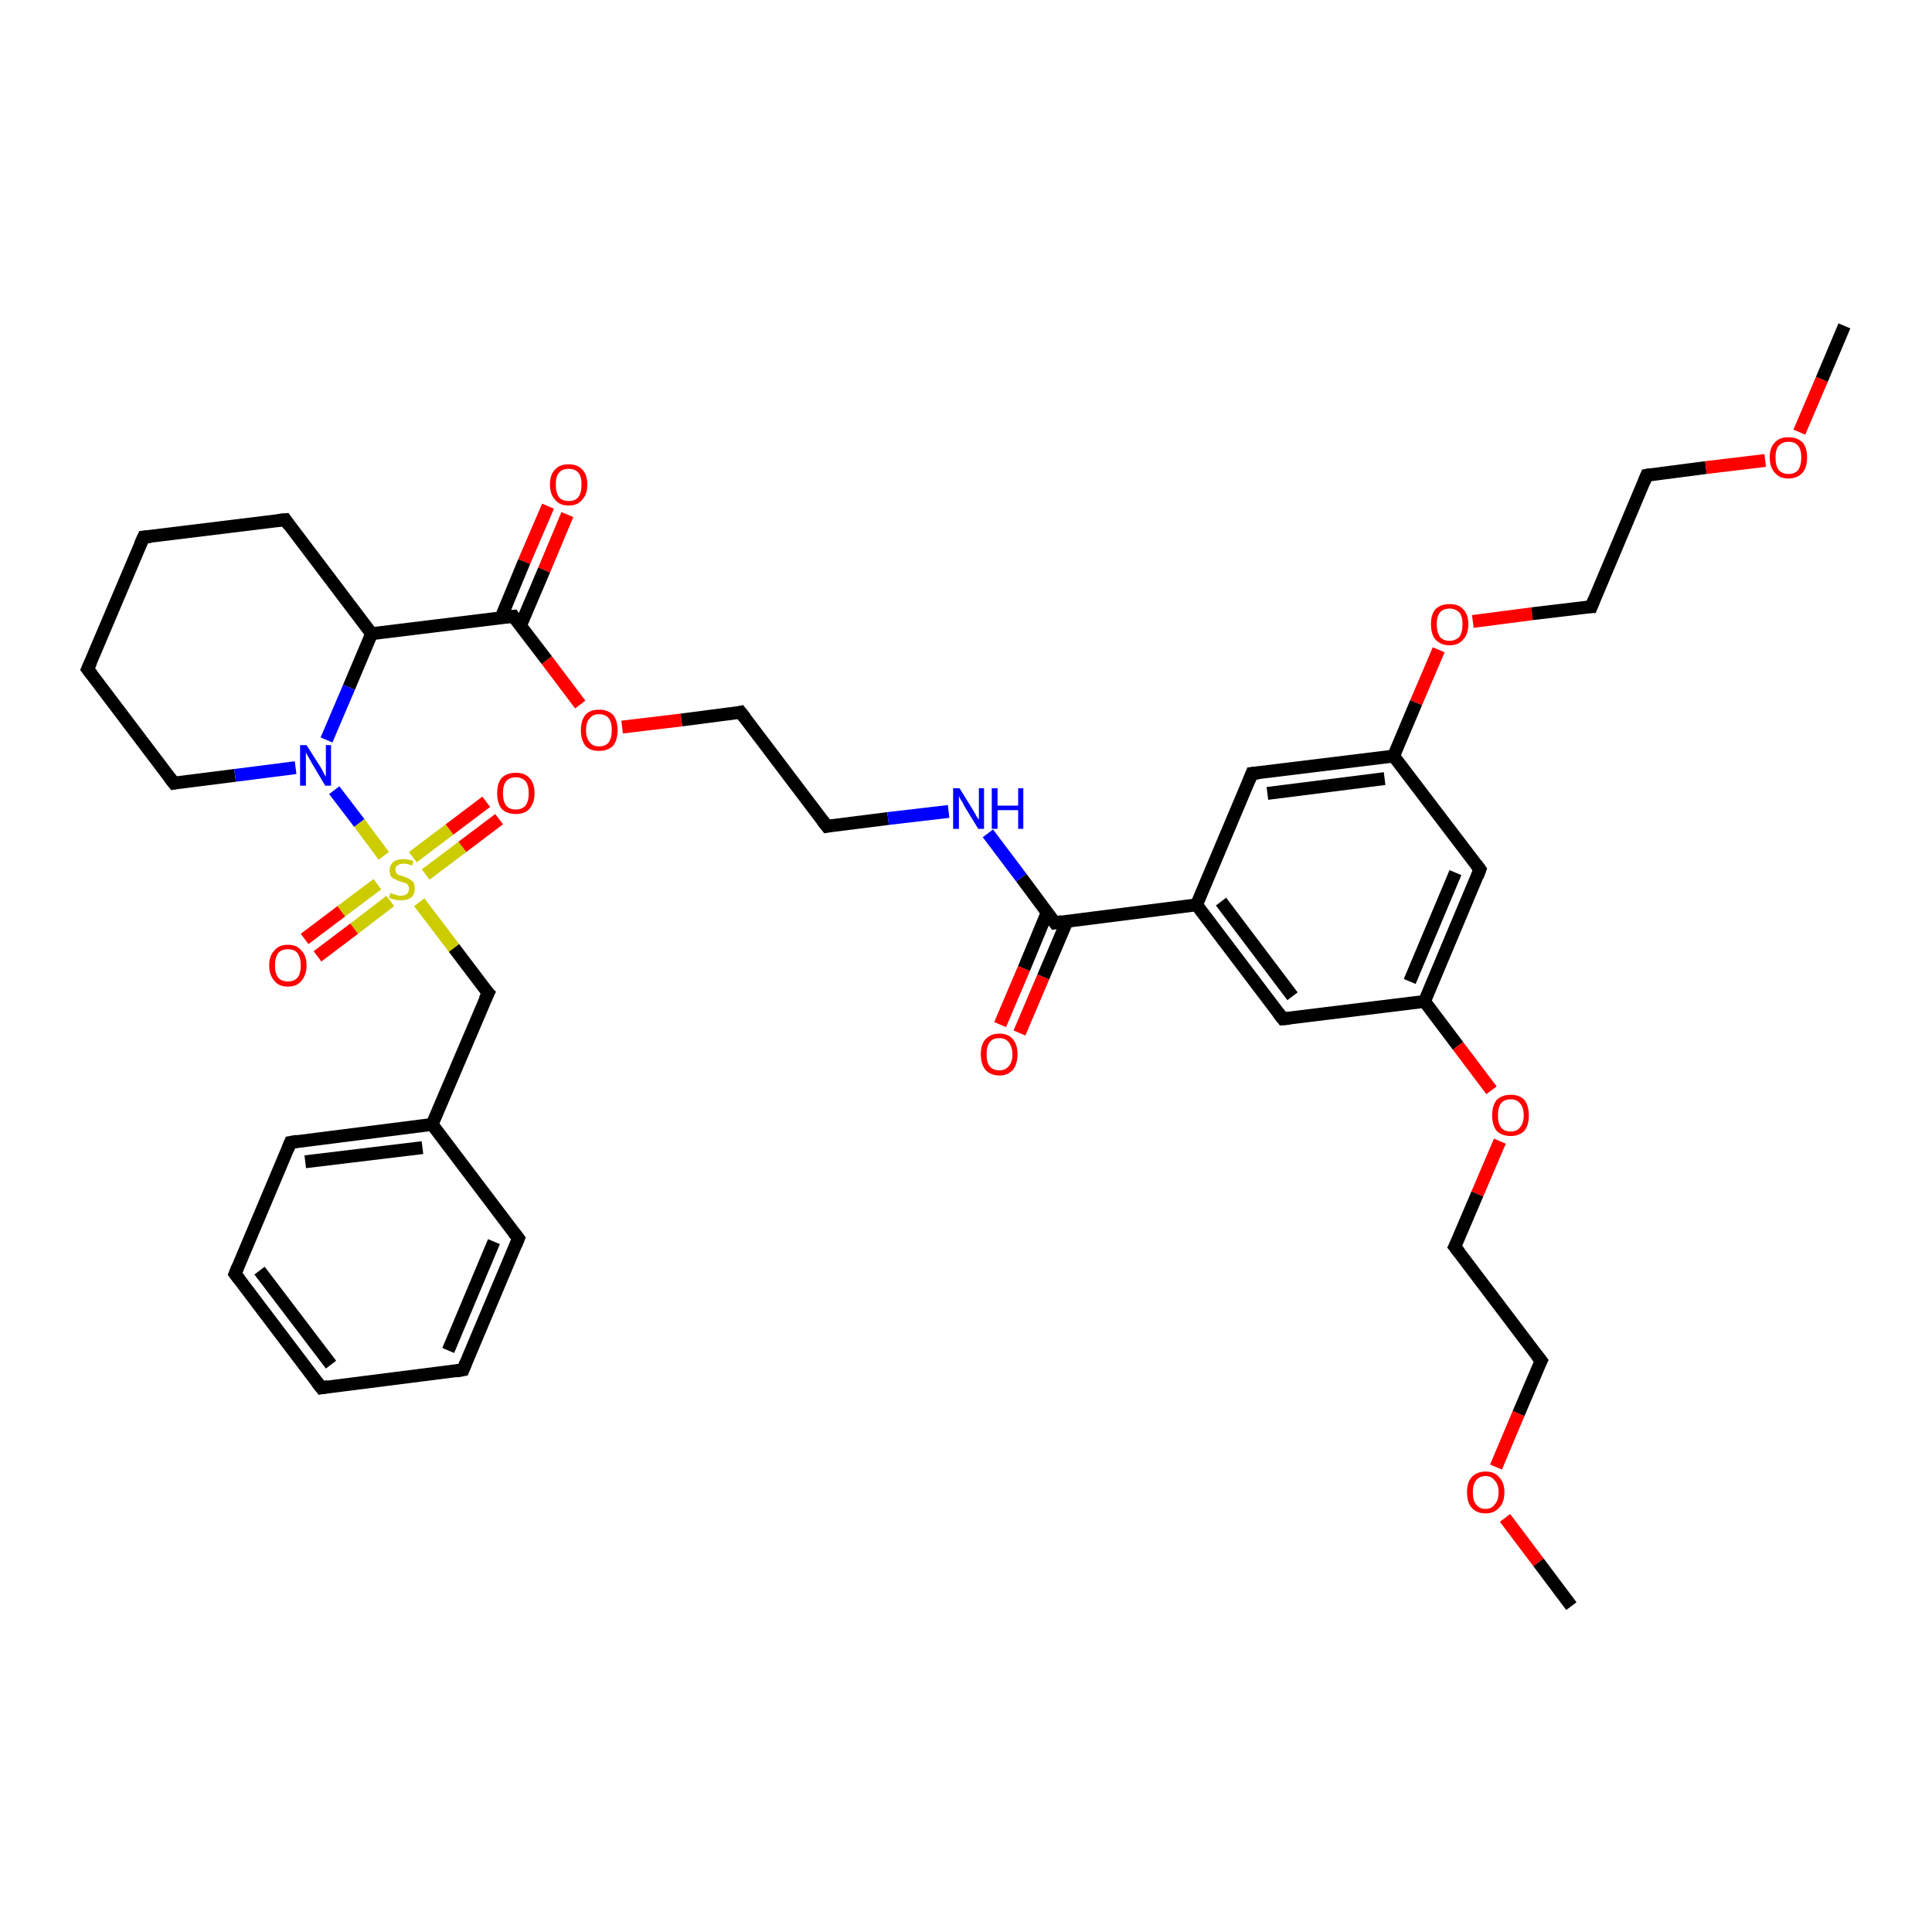 <?xml version='1.0' encoding='iso-8859-1'?>
<svg version='1.1' baseProfile='full'
              xmlns='http://www.w3.org/2000/svg'
                      xmlns:rdkit='http://www.rdkit.org/xml'
                      xmlns:xlink='http://www.w3.org/1999/xlink'
                  xml:space='preserve'
width='300px' height='300px' viewBox='0 0 300 300'>
<!-- END OF HEADER -->
<rect style='opacity:1.0;fill:#FFFFFF;stroke:none' width='300.0' height='300.0' x='0.0' y='0.0'> </rect>
<path class='bond-0 atom-0 atom-1' d='M 115.0,110.6 L 128.4,128.3' style='fill:none;fill-rule:evenodd;stroke:#000000;stroke-width:2.0px;stroke-linecap:butt;stroke-linejoin:miter;stroke-opacity:1' />
<path class='bond-1 atom-1 atom-2' d='M 128.4,128.3 L 137.9,127.1' style='fill:none;fill-rule:evenodd;stroke:#000000;stroke-width:2.0px;stroke-linecap:butt;stroke-linejoin:miter;stroke-opacity:1' />
<path class='bond-1 atom-1 atom-2' d='M 137.9,127.1 L 147.3,126.0' style='fill:none;fill-rule:evenodd;stroke:#0000FF;stroke-width:2.0px;stroke-linecap:butt;stroke-linejoin:miter;stroke-opacity:1' />
<path class='bond-2 atom-2 atom-3' d='M 153.4,129.4 L 158.6,136.3' style='fill:none;fill-rule:evenodd;stroke:#0000FF;stroke-width:2.0px;stroke-linecap:butt;stroke-linejoin:miter;stroke-opacity:1' />
<path class='bond-2 atom-2 atom-3' d='M 158.6,136.3 L 163.8,143.3' style='fill:none;fill-rule:evenodd;stroke:#000000;stroke-width:2.0px;stroke-linecap:butt;stroke-linejoin:miter;stroke-opacity:1' />
<path class='bond-3 atom-3 atom-4' d='M 163.8,143.3 L 185.8,140.5' style='fill:none;fill-rule:evenodd;stroke:#000000;stroke-width:2.0px;stroke-linecap:butt;stroke-linejoin:miter;stroke-opacity:1' />
<path class='bond-4 atom-4 atom-5' d='M 185.8,140.5 L 199.2,158.2' style='fill:none;fill-rule:evenodd;stroke:#000000;stroke-width:2.0px;stroke-linecap:butt;stroke-linejoin:miter;stroke-opacity:1' />
<path class='bond-4 atom-4 atom-5' d='M 189.6,140.0 L 200.7,154.7' style='fill:none;fill-rule:evenodd;stroke:#000000;stroke-width:2.0px;stroke-linecap:butt;stroke-linejoin:miter;stroke-opacity:1' />
<path class='bond-5 atom-5 atom-6' d='M 199.2,158.2 L 221.2,155.5' style='fill:none;fill-rule:evenodd;stroke:#000000;stroke-width:2.0px;stroke-linecap:butt;stroke-linejoin:miter;stroke-opacity:1' />
<path class='bond-6 atom-6 atom-7' d='M 221.2,155.5 L 229.8,135.0' style='fill:none;fill-rule:evenodd;stroke:#000000;stroke-width:2.0px;stroke-linecap:butt;stroke-linejoin:miter;stroke-opacity:1' />
<path class='bond-6 atom-6 atom-7' d='M 218.9,152.4 L 226.0,135.5' style='fill:none;fill-rule:evenodd;stroke:#000000;stroke-width:2.0px;stroke-linecap:butt;stroke-linejoin:miter;stroke-opacity:1' />
<path class='bond-7 atom-7 atom-8' d='M 229.8,135.0 L 216.4,117.4' style='fill:none;fill-rule:evenodd;stroke:#000000;stroke-width:2.0px;stroke-linecap:butt;stroke-linejoin:miter;stroke-opacity:1' />
<path class='bond-8 atom-8 atom-9' d='M 216.4,117.4 L 219.9,109.1' style='fill:none;fill-rule:evenodd;stroke:#000000;stroke-width:2.0px;stroke-linecap:butt;stroke-linejoin:miter;stroke-opacity:1' />
<path class='bond-8 atom-8 atom-9' d='M 219.9,109.1 L 223.4,100.9' style='fill:none;fill-rule:evenodd;stroke:#FF0000;stroke-width:2.0px;stroke-linecap:butt;stroke-linejoin:miter;stroke-opacity:1' />
<path class='bond-9 atom-9 atom-10' d='M 228.7,96.5 L 237.9,95.3' style='fill:none;fill-rule:evenodd;stroke:#FF0000;stroke-width:2.0px;stroke-linecap:butt;stroke-linejoin:miter;stroke-opacity:1' />
<path class='bond-9 atom-9 atom-10' d='M 237.9,95.3 L 247.1,94.2' style='fill:none;fill-rule:evenodd;stroke:#000000;stroke-width:2.0px;stroke-linecap:butt;stroke-linejoin:miter;stroke-opacity:1' />
<path class='bond-10 atom-10 atom-11' d='M 247.1,94.2 L 255.7,73.8' style='fill:none;fill-rule:evenodd;stroke:#000000;stroke-width:2.0px;stroke-linecap:butt;stroke-linejoin:miter;stroke-opacity:1' />
<path class='bond-11 atom-11 atom-12' d='M 255.7,73.8 L 264.9,72.6' style='fill:none;fill-rule:evenodd;stroke:#000000;stroke-width:2.0px;stroke-linecap:butt;stroke-linejoin:miter;stroke-opacity:1' />
<path class='bond-11 atom-11 atom-12' d='M 264.9,72.6 L 274.1,71.5' style='fill:none;fill-rule:evenodd;stroke:#FF0000;stroke-width:2.0px;stroke-linecap:butt;stroke-linejoin:miter;stroke-opacity:1' />
<path class='bond-12 atom-12 atom-13' d='M 279.4,67.1 L 282.9,58.9' style='fill:none;fill-rule:evenodd;stroke:#FF0000;stroke-width:2.0px;stroke-linecap:butt;stroke-linejoin:miter;stroke-opacity:1' />
<path class='bond-12 atom-12 atom-13' d='M 282.9,58.9 L 286.4,50.6' style='fill:none;fill-rule:evenodd;stroke:#000000;stroke-width:2.0px;stroke-linecap:butt;stroke-linejoin:miter;stroke-opacity:1' />
<path class='bond-13 atom-8 atom-14' d='M 216.4,117.4 L 194.4,120.1' style='fill:none;fill-rule:evenodd;stroke:#000000;stroke-width:2.0px;stroke-linecap:butt;stroke-linejoin:miter;stroke-opacity:1' />
<path class='bond-13 atom-8 atom-14' d='M 215.0,120.9 L 196.8,123.2' style='fill:none;fill-rule:evenodd;stroke:#000000;stroke-width:2.0px;stroke-linecap:butt;stroke-linejoin:miter;stroke-opacity:1' />
<path class='bond-14 atom-6 atom-15' d='M 221.2,155.5 L 226.4,162.4' style='fill:none;fill-rule:evenodd;stroke:#000000;stroke-width:2.0px;stroke-linecap:butt;stroke-linejoin:miter;stroke-opacity:1' />
<path class='bond-14 atom-6 atom-15' d='M 226.4,162.4 L 231.6,169.3' style='fill:none;fill-rule:evenodd;stroke:#FF0000;stroke-width:2.0px;stroke-linecap:butt;stroke-linejoin:miter;stroke-opacity:1' />
<path class='bond-15 atom-15 atom-16' d='M 232.9,177.2 L 229.4,185.4' style='fill:none;fill-rule:evenodd;stroke:#FF0000;stroke-width:2.0px;stroke-linecap:butt;stroke-linejoin:miter;stroke-opacity:1' />
<path class='bond-15 atom-15 atom-16' d='M 229.4,185.4 L 225.9,193.6' style='fill:none;fill-rule:evenodd;stroke:#000000;stroke-width:2.0px;stroke-linecap:butt;stroke-linejoin:miter;stroke-opacity:1' />
<path class='bond-16 atom-16 atom-17' d='M 225.9,193.6 L 239.3,211.3' style='fill:none;fill-rule:evenodd;stroke:#000000;stroke-width:2.0px;stroke-linecap:butt;stroke-linejoin:miter;stroke-opacity:1' />
<path class='bond-17 atom-17 atom-18' d='M 239.3,211.3 L 235.8,219.5' style='fill:none;fill-rule:evenodd;stroke:#000000;stroke-width:2.0px;stroke-linecap:butt;stroke-linejoin:miter;stroke-opacity:1' />
<path class='bond-17 atom-17 atom-18' d='M 235.8,219.5 L 232.3,227.8' style='fill:none;fill-rule:evenodd;stroke:#FF0000;stroke-width:2.0px;stroke-linecap:butt;stroke-linejoin:miter;stroke-opacity:1' />
<path class='bond-18 atom-18 atom-19' d='M 233.7,235.7 L 238.9,242.6' style='fill:none;fill-rule:evenodd;stroke:#FF0000;stroke-width:2.0px;stroke-linecap:butt;stroke-linejoin:miter;stroke-opacity:1' />
<path class='bond-18 atom-18 atom-19' d='M 238.9,242.6 L 244.0,249.4' style='fill:none;fill-rule:evenodd;stroke:#000000;stroke-width:2.0px;stroke-linecap:butt;stroke-linejoin:miter;stroke-opacity:1' />
<path class='bond-19 atom-3 atom-20' d='M 162.6,141.7 L 159.0,150.4' style='fill:none;fill-rule:evenodd;stroke:#000000;stroke-width:2.0px;stroke-linecap:butt;stroke-linejoin:miter;stroke-opacity:1' />
<path class='bond-19 atom-3 atom-20' d='M 159.0,150.4 L 155.3,159.1' style='fill:none;fill-rule:evenodd;stroke:#FF0000;stroke-width:2.0px;stroke-linecap:butt;stroke-linejoin:miter;stroke-opacity:1' />
<path class='bond-19 atom-3 atom-20' d='M 165.7,143.0 L 162.0,151.7' style='fill:none;fill-rule:evenodd;stroke:#000000;stroke-width:2.0px;stroke-linecap:butt;stroke-linejoin:miter;stroke-opacity:1' />
<path class='bond-19 atom-3 atom-20' d='M 162.0,151.7 L 158.3,160.4' style='fill:none;fill-rule:evenodd;stroke:#FF0000;stroke-width:2.0px;stroke-linecap:butt;stroke-linejoin:miter;stroke-opacity:1' />
<path class='bond-20 atom-0 atom-21' d='M 115.0,110.6 L 105.8,111.8' style='fill:none;fill-rule:evenodd;stroke:#000000;stroke-width:2.0px;stroke-linecap:butt;stroke-linejoin:miter;stroke-opacity:1' />
<path class='bond-20 atom-0 atom-21' d='M 105.8,111.8 L 96.6,112.9' style='fill:none;fill-rule:evenodd;stroke:#FF0000;stroke-width:2.0px;stroke-linecap:butt;stroke-linejoin:miter;stroke-opacity:1' />
<path class='bond-21 atom-21 atom-22' d='M 90.1,109.4 L 84.9,102.5' style='fill:none;fill-rule:evenodd;stroke:#FF0000;stroke-width:2.0px;stroke-linecap:butt;stroke-linejoin:miter;stroke-opacity:1' />
<path class='bond-21 atom-21 atom-22' d='M 84.9,102.5 L 79.7,95.7' style='fill:none;fill-rule:evenodd;stroke:#000000;stroke-width:2.0px;stroke-linecap:butt;stroke-linejoin:miter;stroke-opacity:1' />
<path class='bond-22 atom-22 atom-23' d='M 79.7,95.7 L 57.7,98.4' style='fill:none;fill-rule:evenodd;stroke:#000000;stroke-width:2.0px;stroke-linecap:butt;stroke-linejoin:miter;stroke-opacity:1' />
<path class='bond-23 atom-23 atom-24' d='M 57.7,98.4 L 44.3,80.7' style='fill:none;fill-rule:evenodd;stroke:#000000;stroke-width:2.0px;stroke-linecap:butt;stroke-linejoin:miter;stroke-opacity:1' />
<path class='bond-24 atom-24 atom-25' d='M 44.3,80.7 L 22.3,83.4' style='fill:none;fill-rule:evenodd;stroke:#000000;stroke-width:2.0px;stroke-linecap:butt;stroke-linejoin:miter;stroke-opacity:1' />
<path class='bond-25 atom-25 atom-26' d='M 22.3,83.4 L 13.6,103.9' style='fill:none;fill-rule:evenodd;stroke:#000000;stroke-width:2.0px;stroke-linecap:butt;stroke-linejoin:miter;stroke-opacity:1' />
<path class='bond-26 atom-26 atom-27' d='M 13.6,103.9 L 27.0,121.6' style='fill:none;fill-rule:evenodd;stroke:#000000;stroke-width:2.0px;stroke-linecap:butt;stroke-linejoin:miter;stroke-opacity:1' />
<path class='bond-27 atom-27 atom-28' d='M 27.0,121.6 L 36.5,120.4' style='fill:none;fill-rule:evenodd;stroke:#000000;stroke-width:2.0px;stroke-linecap:butt;stroke-linejoin:miter;stroke-opacity:1' />
<path class='bond-27 atom-27 atom-28' d='M 36.5,120.4 L 45.9,119.2' style='fill:none;fill-rule:evenodd;stroke:#0000FF;stroke-width:2.0px;stroke-linecap:butt;stroke-linejoin:miter;stroke-opacity:1' />
<path class='bond-28 atom-28 atom-29' d='M 51.9,122.7 L 55.8,127.8' style='fill:none;fill-rule:evenodd;stroke:#0000FF;stroke-width:2.0px;stroke-linecap:butt;stroke-linejoin:miter;stroke-opacity:1' />
<path class='bond-28 atom-28 atom-29' d='M 55.8,127.8 L 59.6,132.9' style='fill:none;fill-rule:evenodd;stroke:#CCCC00;stroke-width:2.0px;stroke-linecap:butt;stroke-linejoin:miter;stroke-opacity:1' />
<path class='bond-29 atom-29 atom-30' d='M 65.1,140.1 L 70.5,147.2' style='fill:none;fill-rule:evenodd;stroke:#CCCC00;stroke-width:2.0px;stroke-linecap:butt;stroke-linejoin:miter;stroke-opacity:1' />
<path class='bond-29 atom-29 atom-30' d='M 70.5,147.2 L 75.8,154.2' style='fill:none;fill-rule:evenodd;stroke:#000000;stroke-width:2.0px;stroke-linecap:butt;stroke-linejoin:miter;stroke-opacity:1' />
<path class='bond-30 atom-30 atom-31' d='M 75.8,154.2 L 67.1,174.6' style='fill:none;fill-rule:evenodd;stroke:#000000;stroke-width:2.0px;stroke-linecap:butt;stroke-linejoin:miter;stroke-opacity:1' />
<path class='bond-31 atom-31 atom-32' d='M 67.1,174.6 L 45.1,177.4' style='fill:none;fill-rule:evenodd;stroke:#000000;stroke-width:2.0px;stroke-linecap:butt;stroke-linejoin:miter;stroke-opacity:1' />
<path class='bond-31 atom-31 atom-32' d='M 65.6,178.2 L 47.4,180.4' style='fill:none;fill-rule:evenodd;stroke:#000000;stroke-width:2.0px;stroke-linecap:butt;stroke-linejoin:miter;stroke-opacity:1' />
<path class='bond-32 atom-32 atom-33' d='M 45.1,177.4 L 36.5,197.8' style='fill:none;fill-rule:evenodd;stroke:#000000;stroke-width:2.0px;stroke-linecap:butt;stroke-linejoin:miter;stroke-opacity:1' />
<path class='bond-33 atom-33 atom-34' d='M 36.5,197.8 L 49.9,215.5' style='fill:none;fill-rule:evenodd;stroke:#000000;stroke-width:2.0px;stroke-linecap:butt;stroke-linejoin:miter;stroke-opacity:1' />
<path class='bond-33 atom-33 atom-34' d='M 40.3,197.3 L 51.4,211.9' style='fill:none;fill-rule:evenodd;stroke:#000000;stroke-width:2.0px;stroke-linecap:butt;stroke-linejoin:miter;stroke-opacity:1' />
<path class='bond-34 atom-34 atom-35' d='M 49.9,215.5 L 71.9,212.7' style='fill:none;fill-rule:evenodd;stroke:#000000;stroke-width:2.0px;stroke-linecap:butt;stroke-linejoin:miter;stroke-opacity:1' />
<path class='bond-35 atom-35 atom-36' d='M 71.9,212.7 L 80.5,192.3' style='fill:none;fill-rule:evenodd;stroke:#000000;stroke-width:2.0px;stroke-linecap:butt;stroke-linejoin:miter;stroke-opacity:1' />
<path class='bond-35 atom-35 atom-36' d='M 69.6,209.7 L 76.7,192.8' style='fill:none;fill-rule:evenodd;stroke:#000000;stroke-width:2.0px;stroke-linecap:butt;stroke-linejoin:miter;stroke-opacity:1' />
<path class='bond-36 atom-29 atom-37' d='M 66.1,135.8 L 71.8,131.5' style='fill:none;fill-rule:evenodd;stroke:#CCCC00;stroke-width:2.0px;stroke-linecap:butt;stroke-linejoin:miter;stroke-opacity:1' />
<path class='bond-36 atom-29 atom-37' d='M 71.8,131.5 L 77.5,127.2' style='fill:none;fill-rule:evenodd;stroke:#FF0000;stroke-width:2.0px;stroke-linecap:butt;stroke-linejoin:miter;stroke-opacity:1' />
<path class='bond-36 atom-29 atom-37' d='M 64.1,133.1 L 69.8,128.8' style='fill:none;fill-rule:evenodd;stroke:#CCCC00;stroke-width:2.0px;stroke-linecap:butt;stroke-linejoin:miter;stroke-opacity:1' />
<path class='bond-36 atom-29 atom-37' d='M 69.8,128.8 L 75.5,124.5' style='fill:none;fill-rule:evenodd;stroke:#FF0000;stroke-width:2.0px;stroke-linecap:butt;stroke-linejoin:miter;stroke-opacity:1' />
<path class='bond-37 atom-29 atom-38' d='M 58.6,137.3 L 53.0,141.5' style='fill:none;fill-rule:evenodd;stroke:#CCCC00;stroke-width:2.0px;stroke-linecap:butt;stroke-linejoin:miter;stroke-opacity:1' />
<path class='bond-37 atom-29 atom-38' d='M 53.0,141.5 L 47.3,145.8' style='fill:none;fill-rule:evenodd;stroke:#FF0000;stroke-width:2.0px;stroke-linecap:butt;stroke-linejoin:miter;stroke-opacity:1' />
<path class='bond-37 atom-29 atom-38' d='M 60.6,139.9 L 55.0,144.2' style='fill:none;fill-rule:evenodd;stroke:#CCCC00;stroke-width:2.0px;stroke-linecap:butt;stroke-linejoin:miter;stroke-opacity:1' />
<path class='bond-37 atom-29 atom-38' d='M 55.0,144.2 L 49.3,148.5' style='fill:none;fill-rule:evenodd;stroke:#FF0000;stroke-width:2.0px;stroke-linecap:butt;stroke-linejoin:miter;stroke-opacity:1' />
<path class='bond-38 atom-22 atom-39' d='M 80.8,97.2 L 84.5,88.5' style='fill:none;fill-rule:evenodd;stroke:#000000;stroke-width:2.0px;stroke-linecap:butt;stroke-linejoin:miter;stroke-opacity:1' />
<path class='bond-38 atom-22 atom-39' d='M 84.5,88.5 L 88.1,79.9' style='fill:none;fill-rule:evenodd;stroke:#FF0000;stroke-width:2.0px;stroke-linecap:butt;stroke-linejoin:miter;stroke-opacity:1' />
<path class='bond-38 atom-22 atom-39' d='M 77.8,95.9 L 81.4,87.2' style='fill:none;fill-rule:evenodd;stroke:#000000;stroke-width:2.0px;stroke-linecap:butt;stroke-linejoin:miter;stroke-opacity:1' />
<path class='bond-38 atom-22 atom-39' d='M 81.4,87.2 L 85.1,78.6' style='fill:none;fill-rule:evenodd;stroke:#FF0000;stroke-width:2.0px;stroke-linecap:butt;stroke-linejoin:miter;stroke-opacity:1' />
<path class='bond-39 atom-14 atom-4' d='M 194.4,120.1 L 185.8,140.5' style='fill:none;fill-rule:evenodd;stroke:#000000;stroke-width:2.0px;stroke-linecap:butt;stroke-linejoin:miter;stroke-opacity:1' />
<path class='bond-40 atom-28 atom-23' d='M 50.7,114.9 L 54.2,106.7' style='fill:none;fill-rule:evenodd;stroke:#0000FF;stroke-width:2.0px;stroke-linecap:butt;stroke-linejoin:miter;stroke-opacity:1' />
<path class='bond-40 atom-28 atom-23' d='M 54.2,106.7 L 57.7,98.4' style='fill:none;fill-rule:evenodd;stroke:#000000;stroke-width:2.0px;stroke-linecap:butt;stroke-linejoin:miter;stroke-opacity:1' />
<path class='bond-41 atom-36 atom-31' d='M 80.5,192.3 L 67.1,174.6' style='fill:none;fill-rule:evenodd;stroke:#000000;stroke-width:2.0px;stroke-linecap:butt;stroke-linejoin:miter;stroke-opacity:1' />
<path d='M 115.7,111.5 L 115.0,110.6 L 114.6,110.7' style='fill:none;stroke:#000000;stroke-width:2.0px;stroke-linecap:butt;stroke-linejoin:miter;stroke-opacity:1;' />
<path d='M 127.7,127.4 L 128.4,128.3 L 128.9,128.2' style='fill:none;stroke:#000000;stroke-width:2.0px;stroke-linecap:butt;stroke-linejoin:miter;stroke-opacity:1;' />
<path d='M 163.5,142.9 L 163.8,143.3 L 164.9,143.1' style='fill:none;stroke:#000000;stroke-width:2.0px;stroke-linecap:butt;stroke-linejoin:miter;stroke-opacity:1;' />
<path d='M 198.5,157.3 L 199.2,158.2 L 200.3,158.1' style='fill:none;stroke:#000000;stroke-width:2.0px;stroke-linecap:butt;stroke-linejoin:miter;stroke-opacity:1;' />
<path d='M 229.4,136.1 L 229.8,135.0 L 229.2,134.2' style='fill:none;stroke:#000000;stroke-width:2.0px;stroke-linecap:butt;stroke-linejoin:miter;stroke-opacity:1;' />
<path d='M 246.6,94.2 L 247.1,94.2 L 247.5,93.2' style='fill:none;stroke:#000000;stroke-width:2.0px;stroke-linecap:butt;stroke-linejoin:miter;stroke-opacity:1;' />
<path d='M 255.3,74.8 L 255.7,73.8 L 256.2,73.7' style='fill:none;stroke:#000000;stroke-width:2.0px;stroke-linecap:butt;stroke-linejoin:miter;stroke-opacity:1;' />
<path d='M 195.5,120.0 L 194.4,120.1 L 194.0,121.1' style='fill:none;stroke:#000000;stroke-width:2.0px;stroke-linecap:butt;stroke-linejoin:miter;stroke-opacity:1;' />
<path d='M 226.1,193.2 L 225.9,193.6 L 226.6,194.5' style='fill:none;stroke:#000000;stroke-width:2.0px;stroke-linecap:butt;stroke-linejoin:miter;stroke-opacity:1;' />
<path d='M 238.6,210.4 L 239.3,211.3 L 239.1,211.7' style='fill:none;stroke:#000000;stroke-width:2.0px;stroke-linecap:butt;stroke-linejoin:miter;stroke-opacity:1;' />
<path d='M 79.9,96.0 L 79.7,95.7 L 78.6,95.8' style='fill:none;stroke:#000000;stroke-width:2.0px;stroke-linecap:butt;stroke-linejoin:miter;stroke-opacity:1;' />
<path d='M 44.9,81.6 L 44.3,80.7 L 43.2,80.8' style='fill:none;stroke:#000000;stroke-width:2.0px;stroke-linecap:butt;stroke-linejoin:miter;stroke-opacity:1;' />
<path d='M 23.4,83.3 L 22.3,83.4 L 21.8,84.5' style='fill:none;stroke:#000000;stroke-width:2.0px;stroke-linecap:butt;stroke-linejoin:miter;stroke-opacity:1;' />
<path d='M 14.1,102.8 L 13.6,103.9 L 14.3,104.8' style='fill:none;stroke:#000000;stroke-width:2.0px;stroke-linecap:butt;stroke-linejoin:miter;stroke-opacity:1;' />
<path d='M 26.3,120.7 L 27.0,121.6 L 27.5,121.5' style='fill:none;stroke:#000000;stroke-width:2.0px;stroke-linecap:butt;stroke-linejoin:miter;stroke-opacity:1;' />
<path d='M 75.5,153.9 L 75.8,154.2 L 75.3,155.2' style='fill:none;stroke:#000000;stroke-width:2.0px;stroke-linecap:butt;stroke-linejoin:miter;stroke-opacity:1;' />
<path d='M 46.2,177.2 L 45.1,177.4 L 44.7,178.4' style='fill:none;stroke:#000000;stroke-width:2.0px;stroke-linecap:butt;stroke-linejoin:miter;stroke-opacity:1;' />
<path d='M 36.9,196.8 L 36.5,197.8 L 37.2,198.7' style='fill:none;stroke:#000000;stroke-width:2.0px;stroke-linecap:butt;stroke-linejoin:miter;stroke-opacity:1;' />
<path d='M 49.2,214.6 L 49.9,215.5 L 51.0,215.3' style='fill:none;stroke:#000000;stroke-width:2.0px;stroke-linecap:butt;stroke-linejoin:miter;stroke-opacity:1;' />
<path d='M 70.8,212.9 L 71.9,212.7 L 72.3,211.7' style='fill:none;stroke:#000000;stroke-width:2.0px;stroke-linecap:butt;stroke-linejoin:miter;stroke-opacity:1;' />
<path d='M 80.1,193.3 L 80.5,192.3 L 79.8,191.4' style='fill:none;stroke:#000000;stroke-width:2.0px;stroke-linecap:butt;stroke-linejoin:miter;stroke-opacity:1;' />
<path class='atom-2' d='M 149.0 122.4
L 151.1 125.8
Q 151.3 126.1, 151.6 126.7
Q 152.0 127.3, 152.0 127.3
L 152.0 122.4
L 152.8 122.4
L 152.8 128.7
L 151.9 128.7
L 149.7 125.1
Q 149.5 124.6, 149.2 124.2
Q 148.9 123.7, 148.9 123.5
L 148.9 128.7
L 148.0 128.7
L 148.0 122.4
L 149.0 122.4
' fill='#0000FF'/>
<path class='atom-2' d='M 154.0 122.4
L 154.9 122.4
L 154.9 125.1
L 158.1 125.1
L 158.1 122.4
L 158.9 122.4
L 158.9 128.7
L 158.1 128.7
L 158.1 125.8
L 154.9 125.8
L 154.9 128.7
L 154.0 128.7
L 154.0 122.4
' fill='#0000FF'/>
<path class='atom-9' d='M 222.2 96.9
Q 222.2 95.4, 222.9 94.6
Q 223.7 93.8, 225.1 93.8
Q 226.5 93.8, 227.2 94.6
Q 228.0 95.4, 228.0 96.9
Q 228.0 98.5, 227.2 99.3
Q 226.5 100.2, 225.1 100.2
Q 223.7 100.2, 222.9 99.3
Q 222.2 98.5, 222.2 96.9
M 225.1 99.5
Q 226.0 99.5, 226.6 98.9
Q 227.1 98.2, 227.1 96.9
Q 227.1 95.7, 226.6 95.1
Q 226.0 94.5, 225.1 94.5
Q 224.1 94.5, 223.6 95.1
Q 223.1 95.7, 223.1 96.9
Q 223.1 98.2, 223.6 98.9
Q 224.1 99.5, 225.1 99.5
' fill='#FF0000'/>
<path class='atom-12' d='M 274.8 71.0
Q 274.8 69.5, 275.6 68.7
Q 276.3 67.9, 277.7 67.9
Q 279.1 67.9, 279.9 68.7
Q 280.6 69.5, 280.6 71.0
Q 280.6 72.6, 279.9 73.4
Q 279.1 74.3, 277.7 74.3
Q 276.3 74.3, 275.6 73.4
Q 274.8 72.6, 274.8 71.0
M 277.7 73.6
Q 278.7 73.6, 279.2 73.0
Q 279.7 72.3, 279.7 71.0
Q 279.7 69.8, 279.2 69.2
Q 278.7 68.6, 277.7 68.6
Q 276.8 68.6, 276.2 69.2
Q 275.7 69.8, 275.7 71.0
Q 275.7 72.3, 276.2 73.0
Q 276.8 73.6, 277.7 73.6
' fill='#FF0000'/>
<path class='atom-15' d='M 231.7 173.2
Q 231.7 171.7, 232.4 170.8
Q 233.2 170.0, 234.6 170.0
Q 236.0 170.0, 236.7 170.8
Q 237.4 171.7, 237.4 173.2
Q 237.4 174.7, 236.7 175.6
Q 235.9 176.4, 234.6 176.4
Q 233.2 176.4, 232.4 175.6
Q 231.7 174.7, 231.7 173.2
M 234.6 175.7
Q 235.5 175.7, 236.0 175.1
Q 236.6 174.4, 236.6 173.2
Q 236.6 171.9, 236.0 171.3
Q 235.5 170.7, 234.6 170.7
Q 233.6 170.7, 233.1 171.3
Q 232.6 171.9, 232.6 173.2
Q 232.6 174.5, 233.1 175.1
Q 233.6 175.7, 234.6 175.7
' fill='#FF0000'/>
<path class='atom-18' d='M 227.8 231.7
Q 227.8 230.2, 228.5 229.4
Q 229.3 228.5, 230.7 228.5
Q 232.1 228.5, 232.8 229.4
Q 233.6 230.2, 233.6 231.7
Q 233.6 233.3, 232.8 234.1
Q 232.0 235.0, 230.7 235.0
Q 229.3 235.0, 228.5 234.1
Q 227.8 233.3, 227.8 231.7
M 230.7 234.3
Q 231.6 234.3, 232.1 233.6
Q 232.7 233.0, 232.7 231.7
Q 232.7 230.5, 232.1 229.9
Q 231.6 229.2, 230.7 229.2
Q 229.7 229.2, 229.2 229.9
Q 228.7 230.5, 228.7 231.7
Q 228.7 233.0, 229.2 233.6
Q 229.7 234.3, 230.7 234.3
' fill='#FF0000'/>
<path class='atom-20' d='M 152.3 163.7
Q 152.3 162.2, 153.0 161.4
Q 153.8 160.5, 155.2 160.5
Q 156.6 160.5, 157.3 161.4
Q 158.0 162.2, 158.0 163.7
Q 158.0 165.2, 157.3 166.1
Q 156.5 167.0, 155.2 167.0
Q 153.8 167.0, 153.0 166.1
Q 152.3 165.2, 152.3 163.7
M 155.2 166.2
Q 156.1 166.2, 156.6 165.6
Q 157.2 165.0, 157.2 163.7
Q 157.2 162.5, 156.6 161.8
Q 156.1 161.2, 155.2 161.2
Q 154.2 161.2, 153.7 161.8
Q 153.2 162.5, 153.2 163.7
Q 153.2 165.0, 153.7 165.6
Q 154.2 166.2, 155.2 166.2
' fill='#FF0000'/>
<path class='atom-21' d='M 90.2 113.4
Q 90.2 111.9, 90.9 111.0
Q 91.6 110.2, 93.0 110.2
Q 94.4 110.2, 95.2 111.0
Q 95.9 111.9, 95.9 113.4
Q 95.9 114.9, 95.2 115.8
Q 94.4 116.6, 93.0 116.6
Q 91.6 116.6, 90.9 115.8
Q 90.2 114.9, 90.2 113.4
M 93.0 115.9
Q 94.0 115.9, 94.5 115.3
Q 95.0 114.6, 95.0 113.4
Q 95.0 112.1, 94.5 111.5
Q 94.0 110.9, 93.0 110.9
Q 92.1 110.9, 91.6 111.5
Q 91.0 112.1, 91.0 113.4
Q 91.0 114.6, 91.6 115.3
Q 92.1 115.9, 93.0 115.9
' fill='#FF0000'/>
<path class='atom-28' d='M 47.6 115.7
L 49.7 119.0
Q 49.9 119.3, 50.2 119.9
Q 50.5 120.5, 50.6 120.6
L 50.6 115.7
L 51.4 115.7
L 51.4 122.0
L 50.5 122.0
L 48.3 118.3
Q 48.1 117.9, 47.8 117.4
Q 47.5 116.9, 47.5 116.8
L 47.5 122.0
L 46.6 122.0
L 46.6 115.7
L 47.6 115.7
' fill='#0000FF'/>
<path class='atom-29' d='M 60.6 138.7
Q 60.7 138.7, 61.0 138.8
Q 61.3 138.9, 61.6 139.0
Q 61.9 139.1, 62.2 139.1
Q 62.8 139.1, 63.2 138.8
Q 63.5 138.5, 63.5 138.0
Q 63.5 137.7, 63.4 137.5
Q 63.2 137.2, 62.9 137.1
Q 62.6 137.0, 62.2 136.9
Q 61.6 136.7, 61.3 136.5
Q 61.0 136.4, 60.7 136.1
Q 60.5 135.7, 60.5 135.1
Q 60.5 134.4, 61.0 133.9
Q 61.6 133.4, 62.6 133.4
Q 63.4 133.4, 64.2 133.7
L 64.0 134.4
Q 63.2 134.1, 62.7 134.1
Q 62.1 134.1, 61.7 134.4
Q 61.4 134.6, 61.4 135.0
Q 61.4 135.4, 61.6 135.6
Q 61.7 135.8, 62.0 135.9
Q 62.3 136.0, 62.7 136.1
Q 63.2 136.3, 63.6 136.5
Q 63.9 136.7, 64.2 137.0
Q 64.4 137.4, 64.4 138.0
Q 64.4 138.9, 63.8 139.4
Q 63.2 139.8, 62.3 139.8
Q 61.7 139.8, 61.3 139.7
Q 60.9 139.6, 60.4 139.4
L 60.6 138.7
' fill='#CCCC00'/>
<path class='atom-37' d='M 77.2 123.2
Q 77.2 121.6, 77.9 120.8
Q 78.7 120.0, 80.1 120.0
Q 81.5 120.0, 82.2 120.8
Q 83.0 121.6, 83.0 123.2
Q 83.0 124.7, 82.2 125.6
Q 81.5 126.4, 80.1 126.4
Q 78.7 126.4, 77.9 125.6
Q 77.2 124.7, 77.2 123.2
M 80.1 125.7
Q 81.0 125.7, 81.6 125.1
Q 82.1 124.4, 82.1 123.2
Q 82.1 121.9, 81.6 121.3
Q 81.0 120.7, 80.1 120.7
Q 79.1 120.7, 78.6 121.3
Q 78.1 121.9, 78.1 123.2
Q 78.1 124.4, 78.6 125.1
Q 79.1 125.7, 80.1 125.7
' fill='#FF0000'/>
<path class='atom-38' d='M 41.8 149.9
Q 41.8 148.4, 42.6 147.6
Q 43.3 146.7, 44.7 146.7
Q 46.1 146.7, 46.8 147.6
Q 47.6 148.4, 47.6 149.9
Q 47.6 151.4, 46.8 152.3
Q 46.1 153.2, 44.7 153.2
Q 43.3 153.2, 42.6 152.3
Q 41.8 151.4, 41.8 149.9
M 44.7 152.4
Q 45.7 152.4, 46.2 151.8
Q 46.7 151.2, 46.7 149.9
Q 46.7 148.7, 46.2 148.0
Q 45.7 147.4, 44.7 147.4
Q 43.7 147.4, 43.2 148.0
Q 42.7 148.7, 42.7 149.9
Q 42.7 151.2, 43.2 151.8
Q 43.7 152.4, 44.7 152.4
' fill='#FF0000'/>
<path class='atom-39' d='M 85.4 75.2
Q 85.4 73.7, 86.2 72.9
Q 86.9 72.1, 88.3 72.1
Q 89.7 72.1, 90.4 72.9
Q 91.2 73.7, 91.2 75.2
Q 91.2 76.8, 90.4 77.6
Q 89.7 78.5, 88.3 78.5
Q 86.9 78.5, 86.2 77.6
Q 85.4 76.8, 85.4 75.2
M 88.3 77.8
Q 89.3 77.8, 89.8 77.2
Q 90.3 76.5, 90.3 75.2
Q 90.3 74.0, 89.8 73.4
Q 89.3 72.8, 88.3 72.8
Q 87.3 72.8, 86.8 73.4
Q 86.3 74.0, 86.3 75.2
Q 86.3 76.5, 86.8 77.2
Q 87.3 77.8, 88.3 77.8
' fill='#FF0000'/>
</svg>
